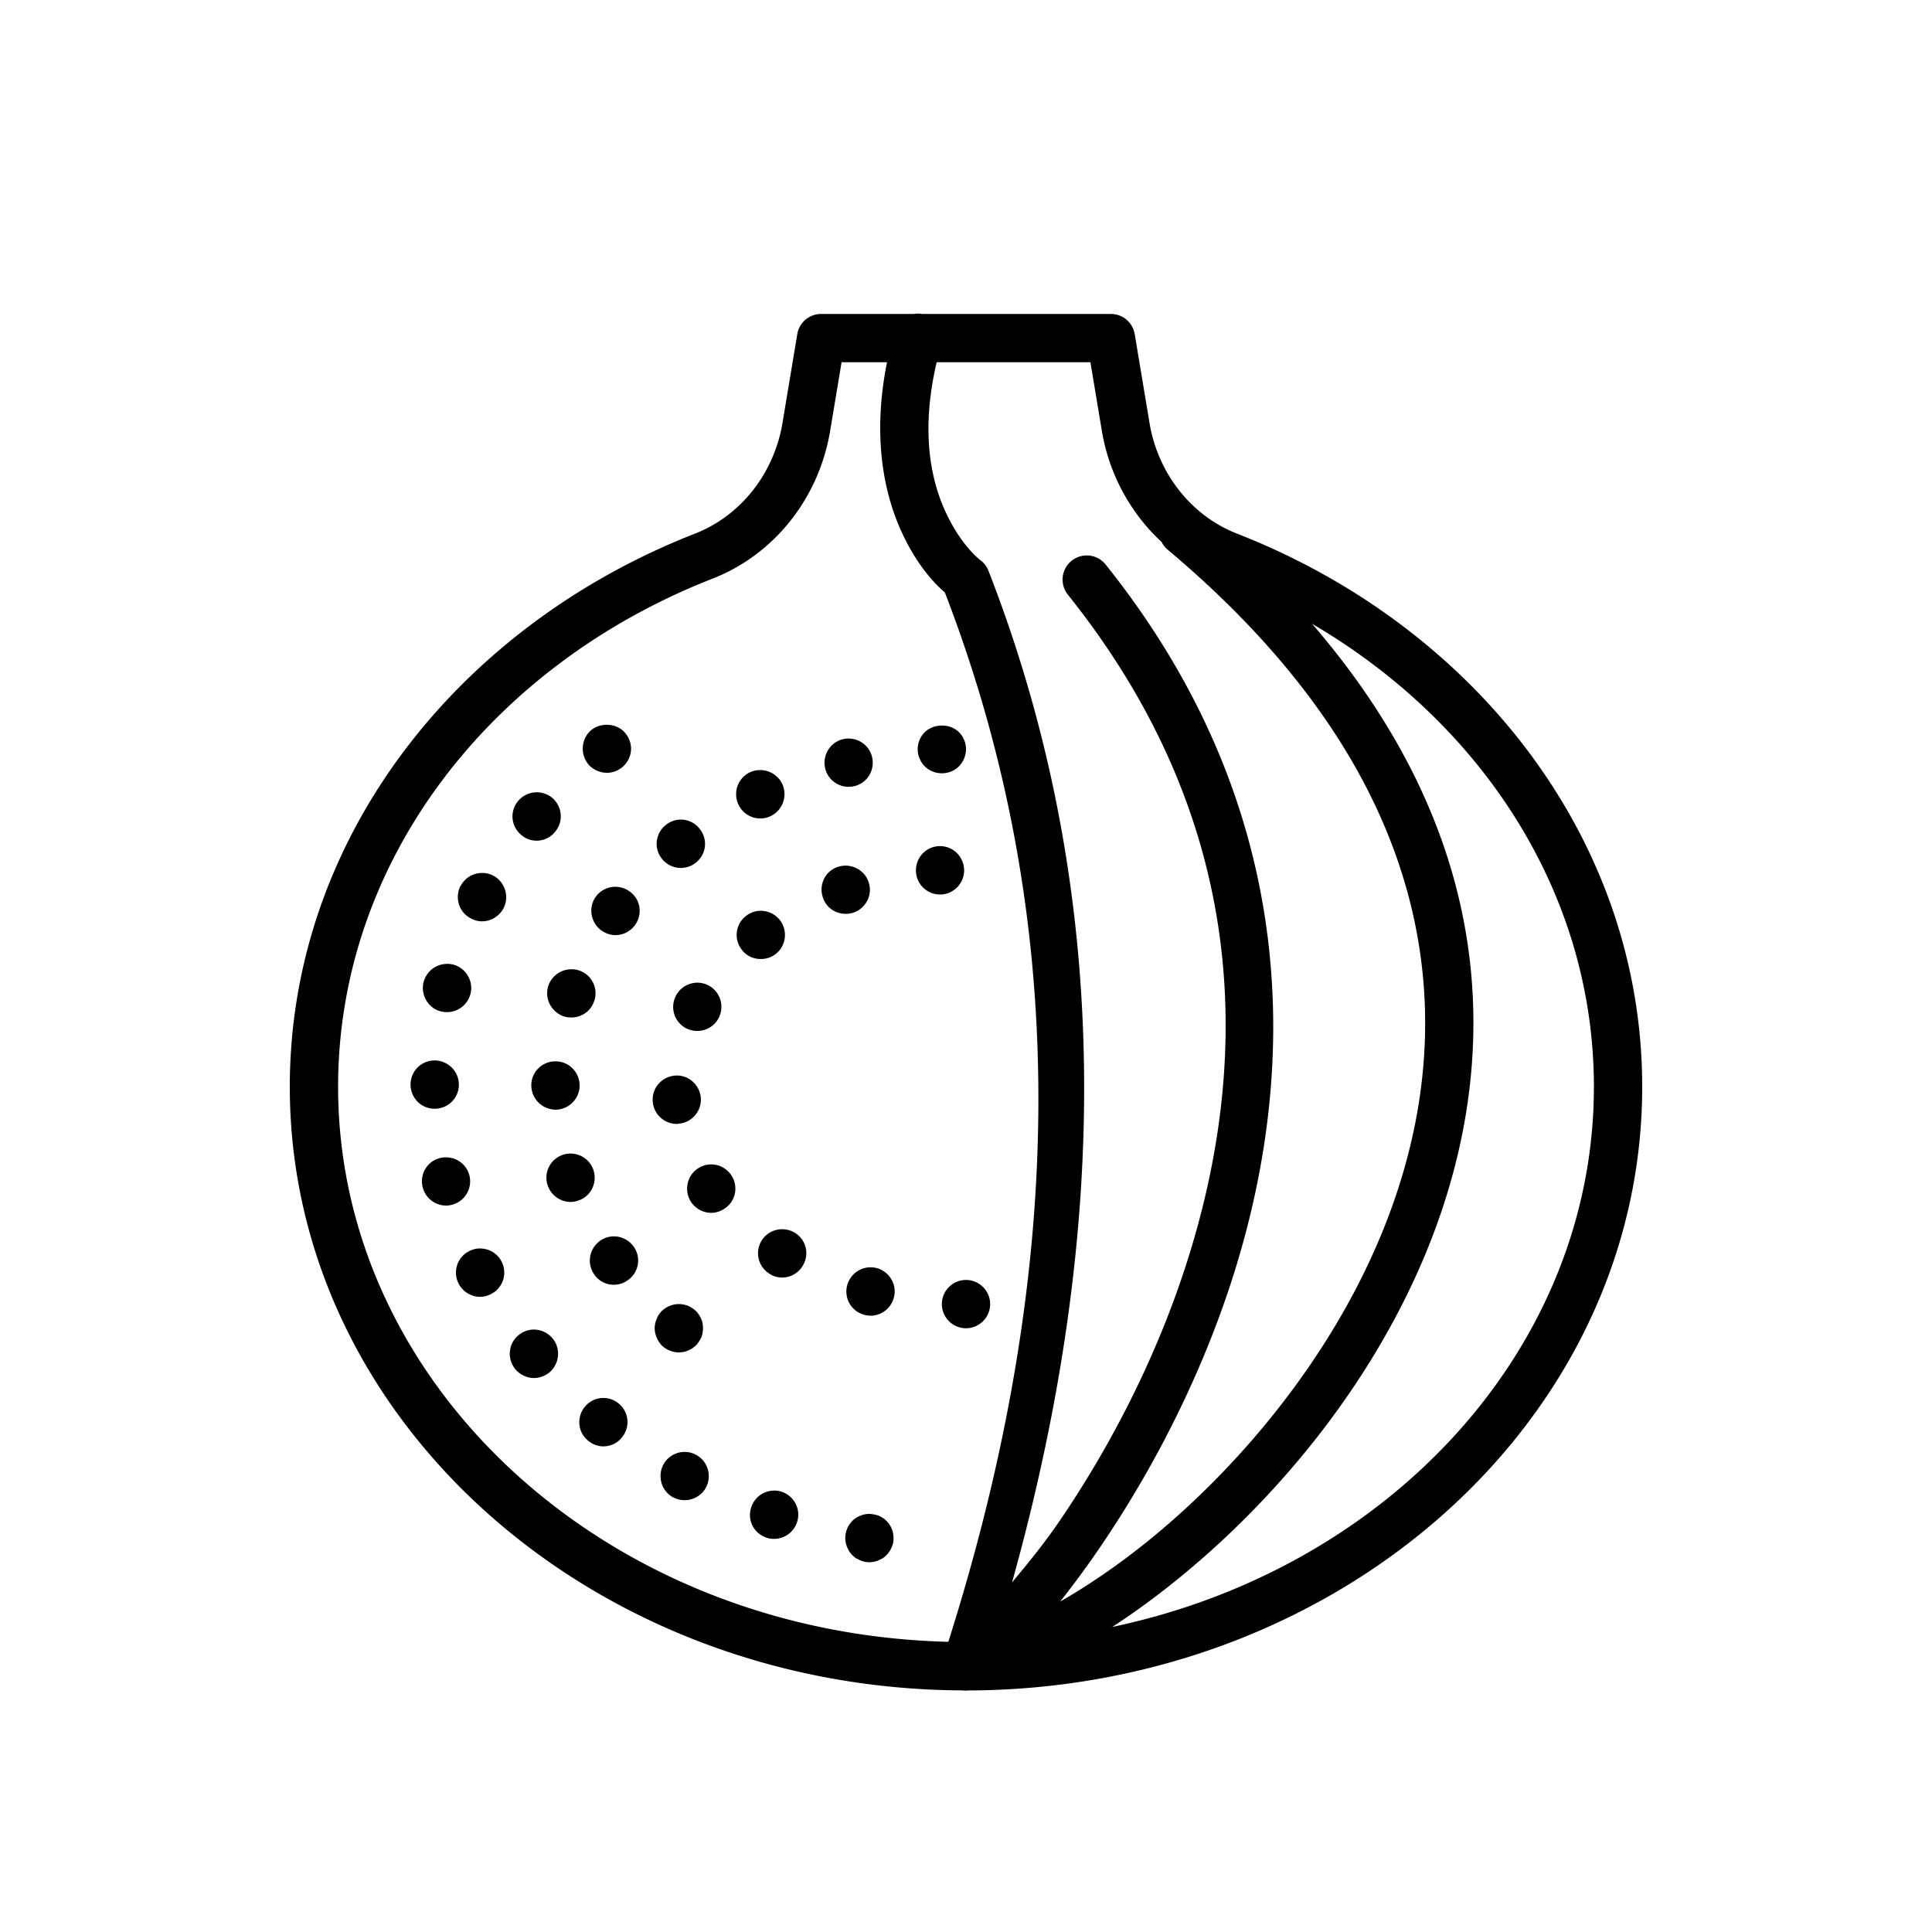 <svg fill="#000000" xmlns="http://www.w3.org/2000/svg"  viewBox="0 0 80 80" width="80px" height="80px"><path d="M 37.967 12.986 A 1 1 0 0 0 37.838 13 L 34 13 A 1 1 0 0 0 33.014 13.836 L 32.4 17.52 C 32.056 19.58 30.694 21.347 28.779 22.096 C 18.944 25.939 12 34.728 12 45 C 12 58.82 24.53 69.927 39.857 69.996 A 1 1 0 0 0 40.102 69.998 A 1 1 0 0 0 40.104 69.998 C 55.449 69.948 68 58.832 68 45 C 68 34.728 61.056 25.939 51.221 22.096 C 49.307 21.348 47.944 19.58 47.6 17.52 L 46.986 13.836 A 1 1 0 0 0 46 13 L 38.168 13 A 1 1 0 0 0 37.967 12.986 z M 34.848 15 L 36.73 15 C 36.111 18.075 36.599 20.435 37.342 22.045 C 38.022 23.518 38.794 24.244 39.125 24.533 C 44.451 38.335 44.076 52.83 39.268 67.984 C 25.18 67.64 14 57.432 14 45 C 14 35.63 20.335 27.544 29.508 23.959 C 32.113 22.94 33.919 20.572 34.373 17.848 L 34.848 15 z M 38.785 15 L 45.152 15 L 45.627 17.848 C 45.924 19.626 46.805 21.245 48.1 22.443 A 1 1 0 0 0 48.357 22.766 C 54.475 27.905 57.51 33.137 58.568 38.129 C 59.626 43.121 58.71 47.919 56.719 52.203 C 54.728 56.487 51.654 60.237 48.482 63.014 C 46.939 64.365 45.365 65.476 43.9 66.318 C 44.431 65.642 44.978 64.91 45.545 64.078 C 47.496 61.215 49.538 57.484 50.949 53.188 C 53.771 44.594 54.001 33.65 45.781 23.375 A 1 1 0 1 0 44.219 24.625 C 51.999 34.35 51.729 44.406 49.051 52.562 C 47.712 56.641 45.754 60.222 43.893 62.953 C 43.193 63.979 42.544 64.756 41.906 65.525 C 45.943 51.071 46.14 37.011 40.932 23.637 A 1 1 0 0 0 40.6 23.199 C 40.6 23.199 39.816 22.629 39.158 21.205 C 38.551 19.89 38.11 17.892 38.785 15 z M 54.33 25.83 C 61.381 29.957 66 37.006 66 45 C 66 55.817 57.534 64.951 46.055 67.369 C 47.29 66.568 48.549 65.611 49.799 64.518 C 53.158 61.576 56.397 57.638 58.531 53.047 C 60.665 48.456 61.686 43.192 60.525 37.715 C 59.692 33.783 57.729 29.767 54.33 25.83 z M 25.125 30.012 C 24.865 30.012 24.605 30.104 24.42 30.289 C 24.23 30.479 24.131 30.74 24.131 31 C 24.131 31.26 24.23 31.521 24.42 31.711 C 24.61 31.891 24.861 32 25.131 32 C 25.391 32 25.65 31.891 25.83 31.711 C 26.02 31.521 26.131 31.26 26.131 31 C 26.131 30.74 26.02 30.479 25.83 30.289 C 25.645 30.104 25.385 30.012 25.125 30.012 z M 39.004 30.043 C 38.743 30.043 38.479 30.135 38.289 30.32 C 38.109 30.5 38 30.76 38 31.02 C 38 31.16 38.02 31.28 38.08 31.41 C 38.13 31.53 38.199 31.64 38.289 31.73 C 38.479 31.92 38.74 32.02 39 32.02 C 39.26 32.02 39.521 31.92 39.711 31.73 C 39.891 31.54 40 31.29 40 31.02 C 40 30.76 39.891 30.5 39.711 30.32 C 39.526 30.135 39.265 30.043 39.004 30.043 z M 35.299 30.594 C 35.17 30.573 35.035 30.577 34.9 30.609 C 34.37 30.739 34.04 31.28 34.17 31.82 C 34.28 32.28 34.691 32.58 35.141 32.58 C 35.221 32.58 35.301 32.571 35.381 32.551 C 35.921 32.421 36.239 31.88 36.109 31.34 C 36.012 30.942 35.685 30.657 35.299 30.594 z M 31.438 31.887 C 31.307 31.892 31.176 31.923 31.051 31.98 C 30.551 32.22 30.34 32.82 30.58 33.32 C 30.75 33.68 31.11 33.891 31.48 33.891 C 31.63 33.891 31.78 33.859 31.92 33.789 C 32.41 33.549 32.621 32.951 32.391 32.461 C 32.211 32.086 31.828 31.872 31.438 31.887 z M 22.143 32.811 C 21.888 32.832 21.641 32.95 21.461 33.16 C 21.101 33.58 21.15 34.21 21.58 34.57 C 21.76 34.73 21.991 34.811 22.221 34.811 C 22.501 34.811 22.79 34.689 22.98 34.449 C 23.34 34.029 23.289 33.399 22.869 33.039 C 22.659 32.864 22.398 32.789 22.143 32.811 z M 28.305 33.943 C 28.051 33.915 27.785 33.985 27.57 34.16 C 27.14 34.5 27.06 35.131 27.41 35.561 C 27.61 35.811 27.899 35.939 28.189 35.939 C 28.409 35.939 28.631 35.871 28.811 35.721 C 29.251 35.381 29.321 34.75 28.971 34.32 C 28.801 34.1 28.558 33.972 28.305 33.943 z M 38.85 35.039 C 38.3 35.079 37.89 35.559 37.93 36.109 C 37.96 36.629 38.4 37.039 38.92 37.039 L 38.99 37.039 C 39.54 36.999 39.96 36.521 39.92 35.971 C 39.88 35.421 39.41 34.999 38.85 35.039 z M 35.074 35.846 C 34.944 35.838 34.81 35.855 34.68 35.9 C 34.16 36.08 33.89 36.65 34.08 37.18 C 34.22 37.59 34.6 37.84 35.02 37.84 C 35.13 37.84 35.24 37.819 35.35 37.789 C 35.87 37.599 36.151 37.03 35.961 36.51 C 35.826 36.12 35.465 35.87 35.074 35.846 z M 20.047 36.15 C 19.657 36.119 19.268 36.312 19.08 36.68 L 19.07 36.68 C 18.82 37.17 19 37.779 19.5 38.029 C 19.64 38.109 19.801 38.15 19.961 38.15 C 20.321 38.15 20.67 37.949 20.85 37.609 C 21.1 37.119 20.91 36.52 20.43 36.26 C 20.307 36.197 20.177 36.161 20.047 36.15 z M 25.338 36.73 C 25.084 36.767 24.845 36.899 24.68 37.119 C 24.35 37.559 24.451 38.19 24.891 38.52 C 25.071 38.65 25.28 38.721 25.48 38.721 C 25.79 38.721 26.089 38.581 26.289 38.311 C 26.619 37.871 26.53 37.24 26.08 36.92 C 25.86 36.755 25.592 36.694 25.338 36.73 z M 31.637 37.723 C 31.384 37.688 31.12 37.75 30.9 37.92 C 30.46 38.25 30.371 38.88 30.711 39.32 C 30.901 39.58 31.2 39.711 31.5 39.711 C 31.71 39.711 31.929 39.65 32.109 39.51 C 32.549 39.18 32.631 38.549 32.301 38.109 C 32.131 37.889 31.889 37.758 31.637 37.723 z M 18.361 39.924 C 17.975 39.984 17.644 40.265 17.539 40.67 C 17.409 41.2 17.73 41.751 18.26 41.881 C 18.35 41.901 18.43 41.91 18.51 41.91 C 18.96 41.91 19.36 41.61 19.48 41.16 C 19.62 40.62 19.29 40.079 18.76 39.939 C 18.625 39.907 18.49 39.904 18.361 39.924 z M 23.598 40.137 C 23.209 40.161 22.853 40.411 22.711 40.801 C 22.531 41.321 22.81 41.89 23.33 42.08 C 23.44 42.12 23.55 42.131 23.66 42.131 C 24.07 42.131 24.46 41.881 24.6 41.461 C 24.79 40.941 24.51 40.369 23.99 40.189 C 23.86 40.144 23.727 40.129 23.598 40.137 z M 28.973 40.695 C 28.586 40.659 28.195 40.851 28 41.211 C 27.73 41.701 27.911 42.3 28.391 42.57 C 28.551 42.65 28.709 42.689 28.869 42.689 C 29.229 42.689 29.57 42.5 29.75 42.17 C 30.01 41.68 29.84 41.081 29.35 40.811 C 29.23 40.746 29.101 40.708 28.973 40.695 z M 18 43.91 C 17.45 43.91 17 44.35 17 44.91 C 17 45.46 17.44 45.91 17.99 45.91 L 18 45.91 C 18.55 45.91 19 45.47 19 44.92 C 19 44.36 18.56 43.92 18 43.91 z M 23.01 43.949 C 22.45 43.939 22 44.389 22 44.939 C 22 45.489 22.44 45.939 23 45.949 C 23.55 45.949 24 45.499 24 44.949 C 24 44.399 23.56 43.949 23.01 43.949 z M 27.939 44.539 C 27.389 44.589 26.979 45.069 27.029 45.619 C 27.069 46.139 27.51 46.539 28.02 46.539 C 28.05 46.539 28.08 46.539 28.1 46.529 C 28.65 46.489 29.06 46.001 29.02 45.461 C 28.97 44.901 28.489 44.489 27.939 44.539 z M 23.693 47.768 C 23.564 47.759 23.431 47.775 23.301 47.82 C 22.781 48 22.5 48.56 22.68 49.09 C 22.82 49.5 23.211 49.77 23.631 49.77 C 23.731 49.77 23.839 49.751 23.949 49.711 C 24.469 49.541 24.75 48.969 24.57 48.439 C 24.435 48.049 24.081 47.795 23.693 47.768 z M 18.629 47.936 C 18.5 47.915 18.365 47.917 18.23 47.949 C 17.69 48.079 17.37 48.62 17.5 49.15 C 17.61 49.61 18.021 49.92 18.471 49.92 C 18.551 49.92 18.619 49.911 18.699 49.891 C 19.239 49.761 19.569 49.22 19.439 48.68 C 19.342 48.282 19.015 47.998 18.629 47.936 z M 29.605 48.227 C 29.353 48.187 29.084 48.245 28.859 48.41 C 28.419 48.73 28.321 49.361 28.641 49.811 C 28.841 50.071 29.139 50.221 29.449 50.221 C 29.659 50.221 29.859 50.15 30.039 50.02 C 30.489 49.7 30.58 49.071 30.26 48.631 C 30.095 48.406 29.858 48.267 29.605 48.227 z M 32.547 50.912 C 32.161 50.851 31.757 51.017 31.539 51.369 C 31.249 51.829 31.389 52.45 31.859 52.74 C 32.019 52.85 32.201 52.9 32.391 52.9 C 32.721 52.9 33.04 52.73 33.23 52.43 C 33.53 51.96 33.39 51.341 32.92 51.051 C 32.802 50.978 32.676 50.932 32.547 50.912 z M 25.574 51.207 C 25.322 51.167 25.055 51.226 24.83 51.391 C 24.39 51.721 24.289 52.339 24.619 52.789 C 24.809 53.059 25.11 53.199 25.42 53.199 C 25.63 53.199 25.84 53.13 26.01 53 C 26.46 52.68 26.56 52.049 26.23 51.609 C 26.065 51.384 25.827 51.247 25.574 51.207 z M 19.803 51.699 C 19.673 51.709 19.542 51.746 19.42 51.811 C 18.93 52.061 18.74 52.66 18.99 53.15 C 19.17 53.5 19.521 53.699 19.881 53.699 C 20.031 53.699 20.19 53.66 20.34 53.58 C 20.83 53.33 21.02 52.73 20.77 52.24 C 20.582 51.873 20.193 51.669 19.803 51.699 z M 35.91 52.486 C 35.523 52.54 35.193 52.816 35.08 53.221 C 34.94 53.751 35.249 54.299 35.779 54.439 C 35.869 54.469 35.961 54.48 36.051 54.48 C 36.491 54.48 36.89 54.18 37.01 53.74 C 37.16 53.21 36.841 52.66 36.311 52.51 C 36.176 52.475 36.039 52.469 35.91 52.486 z M 40 53 C 39.45 53 39 53.45 39 54 C 39 54.55 39.45 55 40 55 C 40.55 55 41 54.55 41 54 C 41 53.45 40.55 53 40 53 z M 28.062 54 C 27.816 54.012 27.58 54.117 27.4 54.289 C 27.31 54.379 27.239 54.489 27.189 54.619 C 27.139 54.739 27.109 54.87 27.109 55 C 27.109 55.13 27.139 55.261 27.189 55.381 C 27.239 55.501 27.31 55.611 27.4 55.711 C 27.59 55.891 27.849 56 28.109 56 C 28.179 56 28.241 55.99 28.311 55.98 C 28.371 55.97 28.43 55.95 28.49 55.92 C 28.55 55.9 28.61 55.87 28.67 55.83 L 28.82 55.711 C 28.91 55.611 28.979 55.501 29.039 55.381 C 29.089 55.261 29.109 55.13 29.109 55 C 29.109 54.87 29.089 54.739 29.039 54.619 C 28.979 54.489 28.91 54.379 28.82 54.289 C 28.77 54.249 28.72 54.2 28.67 54.17 C 28.61 54.13 28.55 54.1 28.49 54.07 C 28.43 54.05 28.371 54.03 28.311 54.02 C 28.228 54.002 28.145 53.996 28.062 54 z M 22.197 55.059 C 21.942 55.035 21.681 55.109 21.471 55.289 C 21.041 55.639 20.99 56.269 21.34 56.699 C 21.54 56.929 21.819 57.061 22.109 57.061 C 22.329 57.061 22.56 56.98 22.75 56.83 C 23.17 56.47 23.231 55.84 22.881 55.42 C 22.701 55.205 22.452 55.082 22.197 55.059 z M 24.877 57.893 C 24.623 57.92 24.381 58.045 24.211 58.26 C 23.861 58.69 23.929 59.32 24.359 59.66 C 24.539 59.81 24.76 59.891 24.98 59.891 C 25.28 59.891 25.57 59.76 25.76 59.51 C 26.11 59.08 26.039 58.449 25.609 58.109 C 25.394 57.934 25.131 57.865 24.877 57.893 z M 28.443 60.125 C 28.057 60.088 27.666 60.281 27.471 60.641 C 27.211 61.131 27.389 61.74 27.869 62 C 28.019 62.08 28.19 62.119 28.35 62.119 C 28.7 62.119 29.05 61.93 29.23 61.6 C 29.49 61.11 29.31 60.5 28.82 60.24 C 28.7 60.175 28.572 60.137 28.443 60.125 z M 31.979 61.725 C 31.591 61.756 31.237 62.013 31.109 62.41 C 30.929 62.93 31.21 63.5 31.74 63.67 C 31.84 63.71 31.951 63.721 32.051 63.721 C 32.471 63.721 32.86 63.459 33 63.039 C 33.18 62.519 32.899 61.95 32.369 61.77 C 32.239 61.727 32.108 61.714 31.979 61.725 z M 35.947 62.689 C 35.703 62.702 35.462 62.808 35.289 62.98 C 35.109 63.17 35 63.419 35 63.689 C 35 63.819 35.03 63.95 35.08 64.07 C 35.13 64.19 35.199 64.301 35.289 64.391 C 35.339 64.441 35.389 64.48 35.439 64.52 L 35.619 64.609 C 35.679 64.639 35.741 64.65 35.801 64.67 C 35.871 64.68 35.94 64.689 36 64.689 C 36.06 64.689 36.129 64.68 36.189 64.67 C 36.259 64.65 36.321 64.639 36.381 64.609 L 36.561 64.52 C 36.611 64.48 36.661 64.441 36.711 64.391 C 36.801 64.301 36.87 64.19 36.92 64.07 C 36.98 63.95 37 63.819 37 63.689 C 37 63.619 36.99 63.56 36.98 63.49 C 36.97 63.43 36.95 63.361 36.92 63.301 C 36.9 63.241 36.87 63.191 36.83 63.131 C 36.8 63.081 36.751 63.02 36.711 62.98 C 36.661 62.93 36.611 62.889 36.561 62.859 C 36.501 62.819 36.441 62.79 36.381 62.76 C 36.321 62.74 36.259 62.721 36.189 62.711 C 36.109 62.693 36.029 62.685 35.947 62.689 z"/></svg>